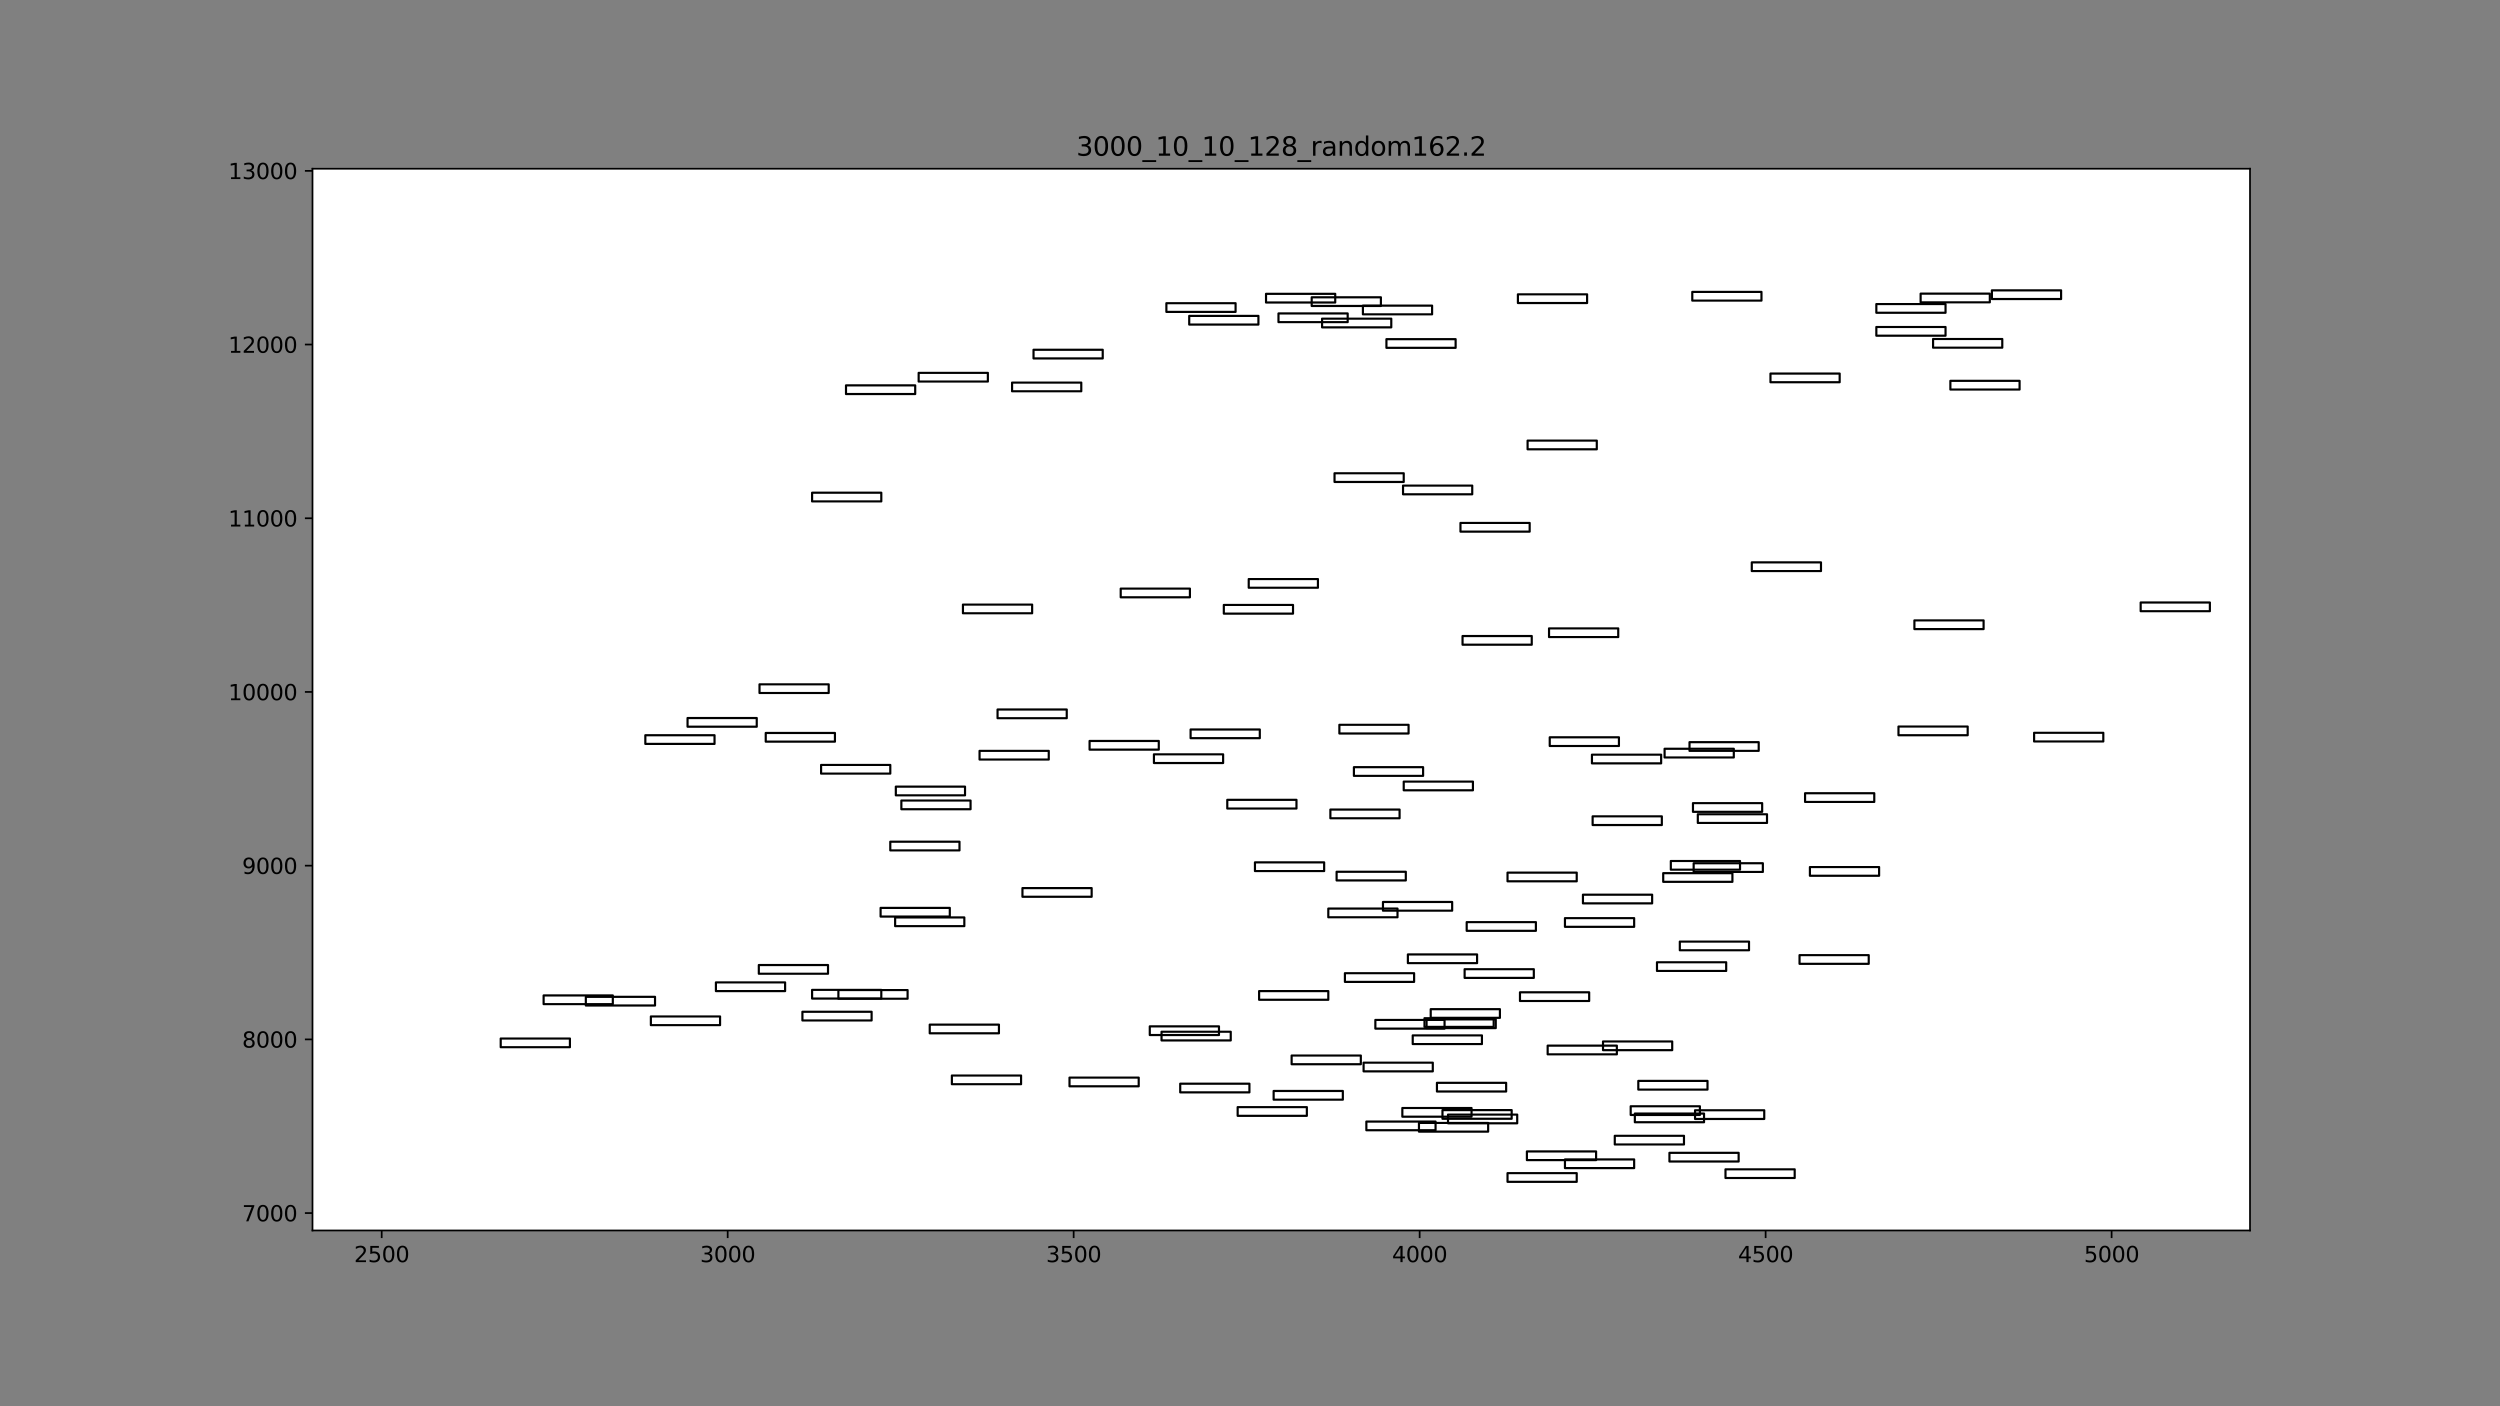 <?xml version="1.0" encoding="utf-8" standalone="no"?>
<!DOCTYPE svg PUBLIC "-//W3C//DTD SVG 1.1//EN"
  "http://www.w3.org/Graphics/SVG/1.1/DTD/svg11.dtd">
<svg xmlns:xlink="http://www.w3.org/1999/xlink" width="1152pt" height="648pt" viewBox="0 0 1152 648" xmlns="http://www.w3.org/2000/svg" version="1.1">
 <rect x="0" y="0" width="1152" height="648" fill="#808080" stroke="none"/>
 <defs>
  <style type="text/css">*{stroke-linejoin: round; stroke-linecap: butt}</style>
 </defs>
 <g id="figure_1">
  <g id="patch_1">
   <path d="M 0 648 
L 1152 648 
L 1152 0 
L 0 0 
L 0 648 
z
" style="fill: none"/>
  </g>
  <g id="axes_1"/>
  <g id="axes_2">
   <g id="patch_2">
    <path d="M 144 567 
L 1036.8 567 
L 1036.8 77.76 
L 144 77.76 
z
" style="fill: #ffffff"/>
   </g>
   <g id="patch_3">
    <path d="M 657.36 473.747 
L 689.246 473.747 
L 689.246 469.744 
L 657.36 469.744 
L 657.36 473.747 
z
" clip-path="url(#p9fcf11f4d4)" style="fill: none; stroke: #000000; stroke-linejoin: miter"/>
   </g>
   <g id="patch_4">
    <path d="M 714.117 343.752 
L 746.002 343.752 
L 746.002 339.75 
L 714.117 339.75 
L 714.117 343.752 
z
" clip-path="url(#p9fcf11f4d4)" style="fill: none; stroke: #000000; stroke-linejoin: miter"/>
   </g>
   <g id="patch_5">
    <path d="M 864.617 154.684 
L 896.503 154.684 
L 896.503 150.682 
L 864.617 150.682 
L 864.617 154.684 
z
" clip-path="url(#p9fcf11f4d4)" style="fill: none; stroke: #000000; stroke-linejoin: miter"/>
   </g>
   <g id="patch_6">
    <path d="M 694.666 544.587 
L 726.552 544.587 
L 726.552 540.585 
L 694.666 540.585 
L 694.666 544.587 
z
" clip-path="url(#p9fcf11f4d4)" style="fill: none; stroke: #000000; stroke-linejoin: miter"/>
   </g>
   <g id="patch_7">
    <path d="M 769.917 400.745 
L 801.802 400.745 
L 801.802 396.743 
L 769.917 396.743 
L 769.917 400.745 
z
" clip-path="url(#p9fcf11f4d4)" style="fill: none; stroke: #000000; stroke-linejoin: miter"/>
   </g>
   <g id="patch_8">
    <path d="M 529.817 476.948 
L 561.703 476.948 
L 561.703 472.946 
L 529.817 472.946 
L 529.817 476.948 
z
" clip-path="url(#p9fcf11f4d4)" style="fill: none; stroke: #000000; stroke-linejoin: miter"/>
   </g>
   <g id="patch_9">
    <path d="M 937.317 341.671 
L 969.202 341.671 
L 969.202 337.669 
L 937.317 337.669 
L 937.317 341.671 
z
" clip-path="url(#p9fcf11f4d4)" style="fill: none; stroke: #000000; stroke-linejoin: miter"/>
   </g>
   <g id="patch_10">
    <path d="M 628.344 493.678 
L 660.23 493.678 
L 660.23 489.676 
L 628.344 489.676 
L 628.344 493.678 
z
" clip-path="url(#p9fcf11f4d4)" style="fill: none; stroke: #000000; stroke-linejoin: miter"/>
   </g>
   <g id="patch_11">
    <path d="M 438.624 499.601 
L 470.51 499.601 
L 470.51 495.599 
L 438.624 495.599 
L 438.624 499.601 
z
" clip-path="url(#p9fcf11f4d4)" style="fill: none; stroke: #000000; stroke-linejoin: miter"/>
   </g>
   <g id="patch_12">
    <path d="M 646.2 514.57 
L 678.086 514.57 
L 678.086 510.568 
L 646.2 510.568 
L 646.2 514.57 
z
" clip-path="url(#p9fcf11f4d4)" style="fill: none; stroke: #000000; stroke-linejoin: miter"/>
   </g>
   <g id="patch_13">
    <path d="M 882.154 289.881 
L 914.04 289.881 
L 914.04 285.879 
L 882.154 285.879 
L 882.154 289.881 
z
" clip-path="url(#p9fcf11f4d4)" style="fill: none; stroke: #000000; stroke-linejoin: miter"/>
   </g>
   <g id="patch_14">
    <path d="M 662.143 502.963 
L 694.029 502.963 
L 694.029 498.961 
L 662.143 498.961 
L 662.143 502.963 
z
" clip-path="url(#p9fcf11f4d4)" style="fill: none; stroke: #000000; stroke-linejoin: miter"/>
   </g>
   <g id="patch_15">
    <path d="M 580.197 460.699 
L 612.082 460.699 
L 612.082 456.697 
L 580.197 456.697 
L 580.197 460.699 
z
" clip-path="url(#p9fcf11f4d4)" style="fill: none; stroke: #000000; stroke-linejoin: miter"/>
   </g>
   <g id="patch_16">
    <path d="M 459.669 330.945 
L 491.554 330.945 
L 491.554 326.943 
L 459.669 326.943 
L 459.669 330.945 
z
" clip-path="url(#p9fcf11f4d4)" style="fill: none; stroke: #000000; stroke-linejoin: miter"/>
   </g>
   <g id="patch_17">
    <path d="M 548.63 340.15 
L 580.515 340.15 
L 580.515 336.148 
L 548.63 336.148 
L 548.63 340.15 
z
" clip-path="url(#p9fcf11f4d4)" style="fill: none; stroke: #000000; stroke-linejoin: miter"/>
   </g>
   <g id="patch_18">
    <path d="M 656.403 473.186 
L 688.289 473.186 
L 688.289 469.184 
L 656.403 469.184 
L 656.403 473.186 
z
" clip-path="url(#p9fcf11f4d4)" style="fill: none; stroke: #000000; stroke-linejoin: miter"/>
   </g>
   <g id="patch_19">
    <path d="M 230.729 482.552 
L 262.615 482.552 
L 262.615 478.549 
L 230.729 478.549 
L 230.729 482.552 
z
" clip-path="url(#p9fcf11f4d4)" style="fill: none; stroke: #000000; stroke-linejoin: miter"/>
   </g>
   <g id="patch_20">
    <path d="M 890.763 160.207 
L 922.649 160.207 
L 922.649 156.205 
L 890.763 156.205 
L 890.763 160.207 
z
" clip-path="url(#p9fcf11f4d4)" style="fill: none; stroke: #000000; stroke-linejoin: miter"/>
   </g>
   <g id="patch_21">
    <path d="M 699.449 139.635 
L 731.335 139.635 
L 731.335 135.633 
L 699.449 135.633 
L 699.449 139.635 
z
" clip-path="url(#p9fcf11f4d4)" style="fill: none; stroke: #000000; stroke-linejoin: miter"/>
   </g>
   <g id="patch_22">
    <path d="M 374.215 460.139 
L 406.101 460.139 
L 406.101 456.137 
L 374.215 456.137 
L 374.215 460.139 
z
" clip-path="url(#p9fcf11f4d4)" style="fill: none; stroke: #000000; stroke-linejoin: miter"/>
   </g>
   <g id="patch_23">
    <path d="M 780.439 401.785 
L 812.325 401.785 
L 812.325 397.783 
L 780.439 397.783 
L 780.439 401.785 
z
" clip-path="url(#p9fcf11f4d4)" style="fill: none; stroke: #000000; stroke-linejoin: miter"/>
   </g>
   <g id="patch_24">
    <path d="M 729.422 416.274 
L 761.307 416.274 
L 761.307 412.271 
L 729.422 412.271 
L 729.422 416.274 
z
" clip-path="url(#p9fcf11f4d4)" style="fill: none; stroke: #000000; stroke-linejoin: miter"/>
   </g>
   <g id="patch_25">
    <path d="M 778.526 345.994 
L 810.411 345.994 
L 810.411 341.991 
L 778.526 341.991 
L 778.526 345.994 
z
" clip-path="url(#p9fcf11f4d4)" style="fill: none; stroke: #000000; stroke-linejoin: miter"/>
   </g>
   <g id="patch_26">
    <path d="M 781.077 515.611 
L 812.962 515.611 
L 812.962 511.608 
L 781.077 511.608 
L 781.077 515.611 
z
" clip-path="url(#p9fcf11f4d4)" style="fill: none; stroke: #000000; stroke-linejoin: miter"/>
   </g>
   <g id="patch_27">
    <path d="M 733.886 380.173 
L 765.771 380.173 
L 765.771 376.171 
L 733.886 376.171 
L 733.886 380.173 
z
" clip-path="url(#p9fcf11f4d4)" style="fill: none; stroke: #000000; stroke-linejoin: miter"/>
   </g>
   <g id="patch_28">
    <path d="M 703.594 534.581 
L 735.48 534.581 
L 735.48 530.579 
L 703.594 530.579 
L 703.594 534.581 
z
" clip-path="url(#p9fcf11f4d4)" style="fill: none; stroke: #000000; stroke-linejoin: miter"/>
   </g>
   <g id="patch_29">
    <path d="M 586.893 506.726 
L 618.778 506.726 
L 618.778 502.723 
L 586.893 502.723 
L 586.893 506.726 
z
" clip-path="url(#p9fcf11f4d4)" style="fill: none; stroke: #000000; stroke-linejoin: miter"/>
   </g>
   <g id="patch_30">
    <path d="M 713.16 485.834 
L 745.046 485.834 
L 745.046 481.831 
L 713.16 481.831 
L 713.16 485.834 
z
" clip-path="url(#p9fcf11f4d4)" style="fill: none; stroke: #000000; stroke-linejoin: miter"/>
   </g>
   <g id="patch_31">
    <path d="M 815.832 176.136 
L 847.718 176.136 
L 847.718 172.134 
L 815.832 172.134 
L 815.832 176.136 
z
" clip-path="url(#p9fcf11f4d4)" style="fill: none; stroke: #000000; stroke-linejoin: miter"/>
   </g>
   <g id="patch_32">
    <path d="M 352.851 341.751 
L 384.737 341.751 
L 384.737 337.749 
L 352.851 337.749 
L 352.851 341.751 
z
" clip-path="url(#p9fcf11f4d4)" style="fill: none; stroke: #000000; stroke-linejoin: miter"/>
   </g>
   <g id="patch_33">
    <path d="M 612.082 422.677 
L 643.968 422.677 
L 643.968 418.675 
L 612.082 418.675 
L 612.082 422.677 
z
" clip-path="url(#p9fcf11f4d4)" style="fill: none; stroke: #000000; stroke-linejoin: miter"/>
   </g>
   <g id="patch_34">
    <path d="M 297.37 342.792 
L 329.256 342.792 
L 329.256 338.789 
L 297.37 338.789 
L 297.37 342.792 
z
" clip-path="url(#p9fcf11f4d4)" style="fill: none; stroke: #000000; stroke-linejoin: miter"/>
   </g>
   <g id="patch_35">
    <path d="M 410.246 391.86 
L 442.131 391.86 
L 442.131 387.857 
L 410.246 387.857 
L 410.246 391.86 
z
" clip-path="url(#p9fcf11f4d4)" style="fill: none; stroke: #000000; stroke-linejoin: miter"/>
   </g>
   <g id="patch_36">
    <path d="M 917.866 137.794 
L 949.752 137.794 
L 949.752 133.792 
L 917.866 133.792 
L 917.866 137.794 
z
" clip-path="url(#p9fcf11f4d4)" style="fill: none; stroke: #000000; stroke-linejoin: miter"/>
   </g>
   <g id="patch_37">
    <path d="M 874.821 338.789 
L 906.706 338.789 
L 906.706 334.787 
L 874.821 334.787 
L 874.821 338.789 
z
" clip-path="url(#p9fcf11f4d4)" style="fill: none; stroke: #000000; stroke-linejoin: miter"/>
   </g>
   <g id="patch_38">
    <path d="M 329.894 456.697 
L 361.779 456.697 
L 361.779 452.695 
L 329.894 452.695 
L 329.894 456.697 
z
" clip-path="url(#p9fcf11f4d4)" style="fill: none; stroke: #000000; stroke-linejoin: miter"/>
   </g>
   <g id="patch_39">
    <path d="M 753.336 517.131 
L 785.222 517.131 
L 785.222 513.129 
L 753.336 513.129 
L 753.336 517.131 
z
" clip-path="url(#p9fcf11f4d4)" style="fill: none; stroke: #000000; stroke-linejoin: miter"/>
   </g>
   <g id="patch_40">
    <path d="M 650.983 481.111 
L 682.869 481.111 
L 682.869 477.109 
L 650.983 477.109 
L 650.983 481.111 
z
" clip-path="url(#p9fcf11f4d4)" style="fill: none; stroke: #000000; stroke-linejoin: miter"/>
   </g>
   <g id="patch_41">
    <path d="M 378.36 356.48 
L 410.246 356.48 
L 410.246 352.477 
L 378.36 352.477 
L 378.36 356.48 
z
" clip-path="url(#p9fcf11f4d4)" style="fill: none; stroke: #000000; stroke-linejoin: miter"/>
   </g>
   <g id="patch_42">
    <path d="M 703.913 207.034 
L 735.799 207.034 
L 735.799 203.032 
L 703.913 203.032 
L 703.913 207.034 
z
" clip-path="url(#p9fcf11f4d4)" style="fill: none; stroke: #000000; stroke-linejoin: miter"/>
   </g>
   <g id="patch_43">
    <path d="M 405.782 422.357 
L 437.667 422.357 
L 437.667 418.355 
L 405.782 418.355 
L 405.782 422.357 
z
" clip-path="url(#p9fcf11f4d4)" style="fill: none; stroke: #000000; stroke-linejoin: miter"/>
   </g>
   <g id="patch_44">
    <path d="M 471.147 413.232 
L 503.033 413.232 
L 503.033 409.23 
L 471.147 409.23 
L 471.147 413.232 
z
" clip-path="url(#p9fcf11f4d4)" style="fill: none; stroke: #000000; stroke-linejoin: miter"/>
   </g>
   <g id="patch_45">
    <path d="M 531.73 351.597 
L 563.616 351.597 
L 563.616 347.594 
L 531.73 347.594 
L 531.73 351.597 
z
" clip-path="url(#p9fcf11f4d4)" style="fill: none; stroke: #000000; stroke-linejoin: miter"/>
   </g>
   <g id="patch_46">
    <path d="M 374.215 231.048 
L 406.101 231.048 
L 406.101 227.045 
L 374.215 227.045 
L 374.215 231.048 
z
" clip-path="url(#p9fcf11f4d4)" style="fill: none; stroke: #000000; stroke-linejoin: miter"/>
   </g>
   <g id="patch_47">
    <path d="M 563.935 282.757 
L 595.821 282.757 
L 595.821 278.755 
L 563.935 278.755 
L 563.935 282.757 
z
" clip-path="url(#p9fcf11f4d4)" style="fill: none; stroke: #000000; stroke-linejoin: miter"/>
   </g>
   <g id="patch_48">
    <path d="M 629.619 520.814 
L 661.505 520.814 
L 661.505 516.811 
L 629.619 516.811 
L 629.619 520.814 
z
" clip-path="url(#p9fcf11f4d4)" style="fill: none; stroke: #000000; stroke-linejoin: miter"/>
   </g>
   <g id="patch_49">
    <path d="M 774.062 437.886 
L 805.947 437.886 
L 805.947 433.884 
L 774.062 433.884 
L 774.062 437.886 
z
" clip-path="url(#p9fcf11f4d4)" style="fill: none; stroke: #000000; stroke-linejoin: miter"/>
   </g>
   <g id="patch_50">
    <path d="M 738.669 483.912 
L 770.554 483.912 
L 770.554 479.91 
L 738.669 479.91 
L 738.669 483.912 
z
" clip-path="url(#p9fcf11f4d4)" style="fill: none; stroke: #000000; stroke-linejoin: miter"/>
   </g>
   <g id="patch_51">
    <path d="M 623.88 357.52 
L 655.766 357.52 
L 655.766 353.518 
L 623.88 353.518 
L 623.88 357.52 
z
" clip-path="url(#p9fcf11f4d4)" style="fill: none; stroke: #000000; stroke-linejoin: miter"/>
   </g>
   <g id="patch_52">
    <path d="M 674.897 450.613 
L 706.783 450.613 
L 706.783 446.611 
L 674.897 446.611 
L 674.897 450.613 
z
" clip-path="url(#p9fcf11f4d4)" style="fill: none; stroke: #000000; stroke-linejoin: miter"/>
   </g>
   <g id="patch_53">
    <path d="M 412.797 366.485 
L 444.682 366.485 
L 444.682 362.483 
L 412.797 362.483 
L 412.797 366.485 
z
" clip-path="url(#p9fcf11f4d4)" style="fill: none; stroke: #000000; stroke-linejoin: miter"/>
   </g>
   <g id="patch_54">
    <path d="M 637.272 419.636 
L 669.158 419.636 
L 669.158 415.633 
L 637.272 415.633 
L 637.272 419.636 
z
" clip-path="url(#p9fcf11f4d4)" style="fill: none; stroke: #000000; stroke-linejoin: miter"/>
   </g>
   <g id="patch_55">
    <path d="M 269.949 463.341 
L 301.834 463.341 
L 301.834 459.338 
L 269.949 459.338 
L 269.949 463.341 
z
" clip-path="url(#p9fcf11f4d4)" style="fill: none; stroke: #000000; stroke-linejoin: miter"/>
   </g>
   <g id="patch_56">
    <path d="M 349.663 448.692 
L 381.549 448.692 
L 381.549 444.69 
L 349.663 444.69 
L 349.663 448.692 
z
" clip-path="url(#p9fcf11f4d4)" style="fill: none; stroke: #000000; stroke-linejoin: miter"/>
   </g>
   <g id="patch_57">
    <path d="M 885.024 139.315 
L 916.91 139.315 
L 916.91 135.313 
L 885.024 135.313 
L 885.024 139.315 
z
" clip-path="url(#p9fcf11f4d4)" style="fill: none; stroke: #000000; stroke-linejoin: miter"/>
   </g>
   <g id="patch_58">
    <path d="M 751.423 513.77 
L 783.309 513.77 
L 783.309 509.767 
L 751.423 509.767 
L 751.423 513.77 
z
" clip-path="url(#p9fcf11f4d4)" style="fill: none; stroke: #000000; stroke-linejoin: miter"/>
   </g>
   <g id="patch_59">
    <path d="M 386.331 460.219 
L 418.217 460.219 
L 418.217 456.217 
L 386.331 456.217 
L 386.331 460.219 
z
" clip-path="url(#p9fcf11f4d4)" style="fill: none; stroke: #000000; stroke-linejoin: miter"/>
   </g>
   <g id="patch_60">
    <path d="M 428.421 476.148 
L 460.306 476.148 
L 460.306 472.146 
L 428.421 472.146 
L 428.421 476.148 
z
" clip-path="url(#p9fcf11f4d4)" style="fill: none; stroke: #000000; stroke-linejoin: miter"/>
   </g>
   <g id="patch_61">
    <path d="M 653.853 521.454 
L 685.738 521.454 
L 685.738 517.452 
L 653.853 517.452 
L 653.853 521.454 
z
" clip-path="url(#p9fcf11f4d4)" style="fill: none; stroke: #000000; stroke-linejoin: miter"/>
   </g>
   <g id="patch_62">
    <path d="M 589.125 148.44 
L 621.01 148.44 
L 621.01 144.438 
L 589.125 144.438 
L 589.125 148.44 
z
" clip-path="url(#p9fcf11f4d4)" style="fill: none; stroke: #000000; stroke-linejoin: miter"/>
   </g>
   <g id="patch_63">
    <path d="M 766.409 406.348 
L 798.295 406.348 
L 798.295 402.346 
L 766.409 402.346 
L 766.409 406.348 
z
" clip-path="url(#p9fcf11f4d4)" style="fill: none; stroke: #000000; stroke-linejoin: miter"/>
   </g>
   <g id="patch_64">
    <path d="M 633.765 473.987 
L 665.65 473.987 
L 665.65 469.984 
L 633.765 469.984 
L 633.765 473.987 
z
" clip-path="url(#p9fcf11f4d4)" style="fill: none; stroke: #000000; stroke-linejoin: miter"/>
   </g>
   <g id="patch_65">
    <path d="M 673.941 297.086 
L 705.826 297.086 
L 705.826 293.083 
L 673.941 293.083 
L 673.941 297.086 
z
" clip-path="url(#p9fcf11f4d4)" style="fill: none; stroke: #000000; stroke-linejoin: miter"/>
   </g>
   <g id="patch_66">
    <path d="M 595.183 490.396 
L 627.069 490.396 
L 627.069 486.394 
L 595.183 486.394 
L 595.183 490.396 
z
" clip-path="url(#p9fcf11f4d4)" style="fill: none; stroke: #000000; stroke-linejoin: miter"/>
   </g>
   <g id="patch_67">
    <path d="M 619.735 452.454 
L 651.621 452.454 
L 651.621 448.452 
L 619.735 448.452 
L 619.735 452.454 
z
" clip-path="url(#p9fcf11f4d4)" style="fill: none; stroke: #000000; stroke-linejoin: miter"/>
   </g>
   <g id="patch_68">
    <path d="M 565.529 372.569 
L 597.415 372.569 
L 597.415 368.566 
L 565.529 368.566 
L 565.529 372.569 
z
" clip-path="url(#p9fcf11f4d4)" style="fill: none; stroke: #000000; stroke-linejoin: miter"/>
   </g>
   <g id="patch_69">
    <path d="M 721.131 538.264 
L 753.017 538.264 
L 753.017 534.261 
L 721.131 534.261 
L 721.131 538.264 
z
" clip-path="url(#p9fcf11f4d4)" style="fill: none; stroke: #000000; stroke-linejoin: miter"/>
   </g>
   <g id="patch_70">
    <path d="M 615.909 405.708 
L 647.794 405.708 
L 647.794 401.705 
L 615.909 401.705 
L 615.909 405.708 
z
" clip-path="url(#p9fcf11f4d4)" style="fill: none; stroke: #000000; stroke-linejoin: miter"/>
   </g>
   <g id="patch_71">
    <path d="M 898.735 179.498 
L 930.621 179.498 
L 930.621 175.496 
L 898.735 175.496 
L 898.735 179.498 
z
" clip-path="url(#p9fcf11f4d4)" style="fill: none; stroke: #000000; stroke-linejoin: miter"/>
   </g>
   <g id="patch_72">
    <path d="M 675.854 428.921 
L 707.739 428.921 
L 707.739 424.919 
L 675.854 424.919 
L 675.854 428.921 
z
" clip-path="url(#p9fcf11f4d4)" style="fill: none; stroke: #000000; stroke-linejoin: miter"/>
   </g>
   <g id="patch_73">
    <path d="M 767.047 349.035 
L 798.933 349.035 
L 798.933 345.033 
L 767.047 345.033 
L 767.047 349.035 
z
" clip-path="url(#p9fcf11f4d4)" style="fill: none; stroke: #000000; stroke-linejoin: miter"/>
   </g>
   <g id="patch_74">
    <path d="M 733.567 351.757 
L 765.453 351.757 
L 765.453 347.755 
L 733.567 347.755 
L 733.567 351.757 
z
" clip-path="url(#p9fcf11f4d4)" style="fill: none; stroke: #000000; stroke-linejoin: miter"/>
   </g>
   <g id="patch_75">
    <path d="M 415.347 372.889 
L 447.233 372.889 
L 447.233 368.887 
L 415.347 368.887 
L 415.347 372.889 
z
" clip-path="url(#p9fcf11f4d4)" style="fill: none; stroke: #000000; stroke-linejoin: miter"/>
   </g>
   <g id="patch_76">
    <path d="M 451.378 349.996 
L 483.264 349.996 
L 483.264 345.994 
L 451.378 345.994 
L 451.378 349.996 
z
" clip-path="url(#p9fcf11f4d4)" style="fill: none; stroke: #000000; stroke-linejoin: miter"/>
   </g>
   <g id="patch_77">
    <path d="M 807.223 263.146 
L 839.109 263.146 
L 839.109 259.144 
L 807.223 259.144 
L 807.223 263.146 
z
" clip-path="url(#p9fcf11f4d4)" style="fill: none; stroke: #000000; stroke-linejoin: miter"/>
   </g>
   <g id="patch_78">
    <path d="M 502.077 345.433 
L 533.962 345.433 
L 533.962 341.431 
L 502.077 341.431 
L 502.077 345.433 
z
" clip-path="url(#p9fcf11f4d4)" style="fill: none; stroke: #000000; stroke-linejoin: miter"/>
   </g>
   <g id="patch_79">
    <path d="M 412.478 426.76 
L 444.363 426.76 
L 444.363 422.757 
L 412.478 422.757 
L 412.478 426.76 
z
" clip-path="url(#p9fcf11f4d4)" style="fill: none; stroke: #000000; stroke-linejoin: miter"/>
   </g>
   <g id="patch_80">
    <path d="M 613.039 377.051 
L 644.925 377.051 
L 644.925 373.049 
L 613.039 373.049 
L 613.039 377.051 
z
" clip-path="url(#p9fcf11f4d4)" style="fill: none; stroke: #000000; stroke-linejoin: miter"/>
   </g>
   <g id="patch_81">
    <path d="M 864.617 144.118 
L 896.503 144.118 
L 896.503 140.116 
L 864.617 140.116 
L 864.617 144.118 
z
" clip-path="url(#p9fcf11f4d4)" style="fill: none; stroke: #000000; stroke-linejoin: miter"/>
   </g>
   <g id="patch_82">
    <path d="M 667.245 517.612 
L 699.13 517.612 
L 699.13 513.609 
L 667.245 513.609 
L 667.245 517.612 
z
" clip-path="url(#p9fcf11f4d4)" style="fill: none; stroke: #000000; stroke-linejoin: miter"/>
   </g>
   <g id="patch_83">
    <path d="M 713.798 293.564 
L 745.683 293.564 
L 745.683 289.561 
L 713.798 289.561 
L 713.798 293.564 
z
" clip-path="url(#p9fcf11f4d4)" style="fill: none; stroke: #000000; stroke-linejoin: miter"/>
   </g>
   <g id="patch_84">
    <path d="M 744.089 527.377 
L 775.975 527.377 
L 775.975 523.375 
L 744.089 523.375 
L 744.089 527.377 
z
" clip-path="url(#p9fcf11f4d4)" style="fill: none; stroke: #000000; stroke-linejoin: miter"/>
   </g>
   <g id="patch_85">
    <path d="M 369.751 470.225 
L 401.637 470.225 
L 401.637 466.222 
L 369.751 466.222 
L 369.751 470.225 
z
" clip-path="url(#p9fcf11f4d4)" style="fill: none; stroke: #000000; stroke-linejoin: miter"/>
   </g>
   <g id="patch_86">
    <path d="M 829.224 444.13 
L 861.11 444.13 
L 861.11 440.127 
L 829.224 440.127 
L 829.224 444.13 
z
" clip-path="url(#p9fcf11f4d4)" style="fill: none; stroke: #000000; stroke-linejoin: miter"/>
   </g>
   <g id="patch_87">
    <path d="M 250.498 462.7 
L 282.384 462.7 
L 282.384 458.698 
L 250.498 458.698 
L 250.498 462.7 
z
" clip-path="url(#p9fcf11f4d4)" style="fill: none; stroke: #000000; stroke-linejoin: miter"/>
   </g>
   <g id="patch_88">
    <path d="M 604.43 140.996 
L 636.315 140.996 
L 636.315 136.994 
L 604.43 136.994 
L 604.43 140.996 
z
" clip-path="url(#p9fcf11f4d4)" style="fill: none; stroke: #000000; stroke-linejoin: miter"/>
   </g>
   <g id="patch_89">
    <path d="M 516.425 275.233 
L 548.311 275.233 
L 548.311 271.231 
L 516.425 271.231 
L 516.425 275.233 
z
" clip-path="url(#p9fcf11f4d4)" style="fill: none; stroke: #000000; stroke-linejoin: miter"/>
   </g>
   <g id="patch_90">
    <path d="M 476.249 165.17 
L 508.135 165.17 
L 508.135 161.168 
L 476.249 161.168 
L 476.249 165.17 
z
" clip-path="url(#p9fcf11f4d4)" style="fill: none; stroke: #000000; stroke-linejoin: miter"/>
   </g>
   <g id="patch_91">
    <path d="M 423.319 175.816 
L 455.205 175.816 
L 455.205 171.814 
L 423.319 171.814 
L 423.319 175.816 
z
" clip-path="url(#p9fcf11f4d4)" style="fill: none; stroke: #000000; stroke-linejoin: miter"/>
   </g>
   <g id="patch_92">
    <path d="M 537.47 143.718 
L 569.355 143.718 
L 569.355 139.715 
L 537.47 139.715 
L 537.47 143.718 
z
" clip-path="url(#p9fcf11f4d4)" style="fill: none; stroke: #000000; stroke-linejoin: miter"/>
   </g>
   <g id="patch_93">
    <path d="M 583.385 139.395 
L 615.271 139.395 
L 615.271 135.393 
L 583.385 135.393 
L 583.385 139.395 
z
" clip-path="url(#p9fcf11f4d4)" style="fill: none; stroke: #000000; stroke-linejoin: miter"/>
   </g>
   <g id="patch_94">
    <path d="M 700.406 461.259 
L 732.291 461.259 
L 732.291 457.257 
L 700.406 457.257 
L 700.406 461.259 
z
" clip-path="url(#p9fcf11f4d4)" style="fill: none; stroke: #000000; stroke-linejoin: miter"/>
   </g>
   <g id="patch_95">
    <path d="M 389.839 181.579 
L 421.725 181.579 
L 421.725 177.577 
L 389.839 177.577 
L 389.839 181.579 
z
" clip-path="url(#p9fcf11f4d4)" style="fill: none; stroke: #000000; stroke-linejoin: miter"/>
   </g>
   <g id="patch_96">
    <path d="M 466.365 180.299 
L 498.25 180.299 
L 498.25 176.296 
L 466.365 176.296 
L 466.365 180.299 
z
" clip-path="url(#p9fcf11f4d4)" style="fill: none; stroke: #000000; stroke-linejoin: miter"/>
   </g>
   <g id="patch_97">
    <path d="M 316.821 334.867 
L 348.706 334.867 
L 348.706 330.865 
L 316.821 330.865 
L 316.821 334.867 
z
" clip-path="url(#p9fcf11f4d4)" style="fill: none; stroke: #000000; stroke-linejoin: miter"/>
   </g>
   <g id="patch_98">
    <path d="M 349.982 319.338 
L 381.867 319.338 
L 381.867 315.336 
L 349.982 315.336 
L 349.982 319.338 
z
" clip-path="url(#p9fcf11f4d4)" style="fill: none; stroke: #000000; stroke-linejoin: miter"/>
   </g>
   <g id="patch_99">
    <path d="M 646.519 227.766 
L 678.405 227.766 
L 678.405 223.764 
L 646.519 223.764 
L 646.519 227.766 
z
" clip-path="url(#p9fcf11f4d4)" style="fill: none; stroke: #000000; stroke-linejoin: miter"/>
   </g>
   <g id="patch_100">
    <path d="M 570.312 514.17 
L 602.198 514.17 
L 602.198 510.167 
L 570.312 510.167 
L 570.312 514.17 
z
" clip-path="url(#p9fcf11f4d4)" style="fill: none; stroke: #000000; stroke-linejoin: miter"/>
   </g>
   <g id="patch_101">
    <path d="M 547.992 149.561 
L 579.878 149.561 
L 579.878 145.559 
L 547.992 145.559 
L 547.992 149.561 
z
" clip-path="url(#p9fcf11f4d4)" style="fill: none; stroke: #000000; stroke-linejoin: miter"/>
   </g>
   <g id="patch_102">
    <path d="M 617.184 337.989 
L 649.07 337.989 
L 649.07 333.987 
L 617.184 333.987 
L 617.184 337.989 
z
" clip-path="url(#p9fcf11f4d4)" style="fill: none; stroke: #000000; stroke-linejoin: miter"/>
   </g>
   <g id="patch_103">
    <path d="M 575.414 270.83 
L 607.299 270.83 
L 607.299 266.828 
L 575.414 266.828 
L 575.414 270.83 
z
" clip-path="url(#p9fcf11f4d4)" style="fill: none; stroke: #000000; stroke-linejoin: miter"/>
   </g>
   <g id="patch_104">
    <path d="M 779.801 138.515 
L 811.687 138.515 
L 811.687 134.512 
L 779.801 134.512 
L 779.801 138.515 
z
" clip-path="url(#p9fcf11f4d4)" style="fill: none; stroke: #000000; stroke-linejoin: miter"/>
   </g>
   <g id="patch_105">
    <path d="M 780.12 374.09 
L 812.006 374.09 
L 812.006 370.087 
L 780.12 370.087 
L 780.12 374.09 
z
" clip-path="url(#p9fcf11f4d4)" style="fill: none; stroke: #000000; stroke-linejoin: miter"/>
   </g>
   <g id="patch_106">
    <path d="M 578.283 401.385 
L 610.169 401.385 
L 610.169 397.383 
L 578.283 397.383 
L 578.283 401.385 
z
" clip-path="url(#p9fcf11f4d4)" style="fill: none; stroke: #000000; stroke-linejoin: miter"/>
   </g>
   <g id="patch_107">
    <path d="M 646.838 364.164 
L 678.723 364.164 
L 678.723 360.162 
L 646.838 360.162 
L 646.838 364.164 
z
" clip-path="url(#p9fcf11f4d4)" style="fill: none; stroke: #000000; stroke-linejoin: miter"/>
   </g>
   <g id="patch_108">
    <path d="M 721.131 427.08 
L 753.017 427.08 
L 753.017 423.078 
L 721.131 423.078 
L 721.131 427.08 
z
" clip-path="url(#p9fcf11f4d4)" style="fill: none; stroke: #000000; stroke-linejoin: miter"/>
   </g>
   <g id="patch_109">
    <path d="M 795.106 542.826 
L 826.992 542.826 
L 826.992 538.824 
L 795.106 538.824 
L 795.106 542.826 
z
" clip-path="url(#p9fcf11f4d4)" style="fill: none; stroke: #000000; stroke-linejoin: miter"/>
   </g>
   <g id="patch_110">
    <path d="M 831.775 369.527 
L 863.661 369.527 
L 863.661 365.525 
L 831.775 365.525 
L 831.775 369.527 
z
" clip-path="url(#p9fcf11f4d4)" style="fill: none; stroke: #000000; stroke-linejoin: miter"/>
   </g>
   <g id="patch_111">
    <path d="M 299.921 472.386 
L 331.807 472.386 
L 331.807 468.384 
L 299.921 468.384 
L 299.921 472.386 
z
" clip-path="url(#p9fcf11f4d4)" style="fill: none; stroke: #000000; stroke-linejoin: miter"/>
   </g>
   <g id="patch_112">
    <path d="M 763.539 447.412 
L 795.425 447.412 
L 795.425 443.409 
L 763.539 443.409 
L 763.539 447.412 
z
" clip-path="url(#p9fcf11f4d4)" style="fill: none; stroke: #000000; stroke-linejoin: miter"/>
   </g>
   <g id="patch_113">
    <path d="M 609.213 150.842 
L 641.098 150.842 
L 641.098 146.84 
L 609.213 146.84 
L 609.213 150.842 
z
" clip-path="url(#p9fcf11f4d4)" style="fill: none; stroke: #000000; stroke-linejoin: miter"/>
   </g>
   <g id="patch_114">
    <path d="M 769.279 535.222 
L 801.165 535.222 
L 801.165 531.22 
L 769.279 531.22 
L 769.279 535.222 
z
" clip-path="url(#p9fcf11f4d4)" style="fill: none; stroke: #000000; stroke-linejoin: miter"/>
   </g>
   <g id="patch_115">
    <path d="M 443.726 282.597 
L 475.611 282.597 
L 475.611 278.595 
L 443.726 278.595 
L 443.726 282.597 
z
" clip-path="url(#p9fcf11f4d4)" style="fill: none; stroke: #000000; stroke-linejoin: miter"/>
   </g>
   <g id="patch_116">
    <path d="M 492.83 500.562 
L 524.715 500.562 
L 524.715 496.56 
L 492.83 496.56 
L 492.83 500.562 
z
" clip-path="url(#p9fcf11f4d4)" style="fill: none; stroke: #000000; stroke-linejoin: miter"/>
   </g>
   <g id="patch_117">
    <path d="M 672.984 244.976 
L 704.87 244.976 
L 704.87 240.973 
L 672.984 240.973 
L 672.984 244.976 
z
" clip-path="url(#p9fcf11f4d4)" style="fill: none; stroke: #000000; stroke-linejoin: miter"/>
   </g>
   <g id="patch_118">
    <path d="M 694.666 406.108 
L 726.552 406.108 
L 726.552 402.106 
L 694.666 402.106 
L 694.666 406.108 
z
" clip-path="url(#p9fcf11f4d4)" style="fill: none; stroke: #000000; stroke-linejoin: miter"/>
   </g>
   <g id="patch_119">
    <path d="M 754.93 502.083 
L 786.816 502.083 
L 786.816 498.081 
L 754.93 498.081 
L 754.93 502.083 
z
" clip-path="url(#p9fcf11f4d4)" style="fill: none; stroke: #000000; stroke-linejoin: miter"/>
   </g>
   <g id="patch_120">
    <path d="M 782.352 379.213 
L 814.238 379.213 
L 814.238 375.21 
L 782.352 375.21 
L 782.352 379.213 
z
" clip-path="url(#p9fcf11f4d4)" style="fill: none; stroke: #000000; stroke-linejoin: miter"/>
   </g>
   <g id="patch_121">
    <path d="M 535.238 479.43 
L 567.123 479.43 
L 567.123 475.428 
L 535.238 475.428 
L 535.238 479.43 
z
" clip-path="url(#p9fcf11f4d4)" style="fill: none; stroke: #000000; stroke-linejoin: miter"/>
   </g>
   <g id="patch_122">
    <path d="M 543.847 503.364 
L 575.733 503.364 
L 575.733 499.361 
L 543.847 499.361 
L 543.847 503.364 
z
" clip-path="url(#p9fcf11f4d4)" style="fill: none; stroke: #000000; stroke-linejoin: miter"/>
   </g>
   <g id="patch_123">
    <path d="M 648.751 443.809 
L 680.637 443.809 
L 680.637 439.807 
L 648.751 439.807 
L 648.751 443.809 
z
" clip-path="url(#p9fcf11f4d4)" style="fill: none; stroke: #000000; stroke-linejoin: miter"/>
   </g>
   <g id="patch_124">
    <path d="M 614.952 222.083 
L 646.838 222.083 
L 646.838 218.08 
L 614.952 218.08 
L 614.952 222.083 
z
" clip-path="url(#p9fcf11f4d4)" style="fill: none; stroke: #000000; stroke-linejoin: miter"/>
   </g>
   <g id="patch_125">
    <path d="M 834.007 403.546 
L 865.893 403.546 
L 865.893 399.544 
L 834.007 399.544 
L 834.007 403.546 
z
" clip-path="url(#p9fcf11f4d4)" style="fill: none; stroke: #000000; stroke-linejoin: miter"/>
   </g>
   <g id="patch_126">
    <path d="M 638.866 160.287 
L 670.752 160.287 
L 670.752 156.285 
L 638.866 156.285 
L 638.866 160.287 
z
" clip-path="url(#p9fcf11f4d4)" style="fill: none; stroke: #000000; stroke-linejoin: miter"/>
   </g>
   <g id="patch_127">
    <path d="M 986.421 281.637 
L 1018.306 281.637 
L 1018.306 277.634 
L 986.421 277.634 
L 986.421 281.637 
z
" clip-path="url(#p9fcf11f4d4)" style="fill: none; stroke: #000000; stroke-linejoin: miter"/>
   </g>
   <g id="patch_128">
    <path d="M 628.025 144.838 
L 659.911 144.838 
L 659.911 140.836 
L 628.025 140.836 
L 628.025 144.838 
z
" clip-path="url(#p9fcf11f4d4)" style="fill: none; stroke: #000000; stroke-linejoin: miter"/>
   </g>
   <g id="patch_129">
    <path d="M 664.694 515.531 
L 696.579 515.531 
L 696.579 511.528 
L 664.694 511.528 
L 664.694 515.531 
z
" clip-path="url(#p9fcf11f4d4)" style="fill: none; stroke: #000000; stroke-linejoin: miter"/>
   </g>
   <g id="patch_130">
    <path d="M 659.273 469.024 
L 691.159 469.024 
L 691.159 465.022 
L 659.273 465.022 
L 659.273 469.024 
z
" clip-path="url(#p9fcf11f4d4)" style="fill: none; stroke: #000000; stroke-linejoin: miter"/>
   </g>
   <g id="matplotlib.axis_1">
    <g id="xtick_1">
     <g id="line2d_1">
      <defs>
       <path id="m2262d026b9" d="M 0 0 
L 0 3.5 
" style="stroke: #000000; stroke-width: 0.8"/>
      </defs>
      <g>
       <use xlink:href="#m2262d026b9" x="175.886" y="567" style="stroke: #000000; stroke-width: 0.8"/>
      </g>
     </g>
     <g id="text_1">
      <!-- 2500 -->
      <g transform="translate(163.161 581.598)scale(0.1 -0.1)">
       <defs>
        <path id="DejaVuSans-32" d="M 1228 531 
L 3431 531 
L 3431 0 
L 469 0 
L 469 531 
Q 828 903 1448 1529 
Q 2069 2156 2228 2338 
Q 2531 2678 2651 2914 
Q 2772 3150 2772 3378 
Q 2772 3750 2511 3984 
Q 2250 4219 1831 4219 
Q 1534 4219 1204 4116 
Q 875 4013 500 3803 
L 500 4441 
Q 881 4594 1212 4672 
Q 1544 4750 1819 4750 
Q 2544 4750 2975 4387 
Q 3406 4025 3406 3419 
Q 3406 3131 3298 2873 
Q 3191 2616 2906 2266 
Q 2828 2175 2409 1742 
Q 1991 1309 1228 531 
z
" transform="scale(0.016)"/>
        <path id="DejaVuSans-35" d="M 691 4666 
L 3169 4666 
L 3169 4134 
L 1269 4134 
L 1269 2991 
Q 1406 3038 1543 3061 
Q 1681 3084 1819 3084 
Q 2600 3084 3056 2656 
Q 3513 2228 3513 1497 
Q 3513 744 3044 326 
Q 2575 -91 1722 -91 
Q 1428 -91 1123 -41 
Q 819 9 494 109 
L 494 744 
Q 775 591 1075 516 
Q 1375 441 1709 441 
Q 2250 441 2565 725 
Q 2881 1009 2881 1497 
Q 2881 1984 2565 2268 
Q 2250 2553 1709 2553 
Q 1456 2553 1204 2497 
Q 953 2441 691 2322 
L 691 4666 
z
" transform="scale(0.016)"/>
        <path id="DejaVuSans-30" d="M 2034 4250 
Q 1547 4250 1301 3770 
Q 1056 3291 1056 2328 
Q 1056 1369 1301 889 
Q 1547 409 2034 409 
Q 2525 409 2770 889 
Q 3016 1369 3016 2328 
Q 3016 3291 2770 3770 
Q 2525 4250 2034 4250 
z
M 2034 4750 
Q 2819 4750 3233 4129 
Q 3647 3509 3647 2328 
Q 3647 1150 3233 529 
Q 2819 -91 2034 -91 
Q 1250 -91 836 529 
Q 422 1150 422 2328 
Q 422 3509 836 4129 
Q 1250 4750 2034 4750 
z
" transform="scale(0.016)"/>
       </defs>
       <use xlink:href="#DejaVuSans-32"/>
       <use xlink:href="#DejaVuSans-35" x="63.623"/>
       <use xlink:href="#DejaVuSans-30" x="127.246"/>
       <use xlink:href="#DejaVuSans-30" x="190.869"/>
      </g>
     </g>
    </g>
    <g id="xtick_2">
     <g id="line2d_2">
      <g>
       <use xlink:href="#m2262d026b9" x="335.314" y="567" style="stroke: #000000; stroke-width: 0.8"/>
      </g>
     </g>
     <g id="text_2">
      <!-- 3000 -->
      <g transform="translate(322.589 581.598)scale(0.1 -0.1)">
       <defs>
        <path id="DejaVuSans-33" d="M 2597 2516 
Q 3050 2419 3304 2112 
Q 3559 1806 3559 1356 
Q 3559 666 3084 287 
Q 2609 -91 1734 -91 
Q 1441 -91 1130 -33 
Q 819 25 488 141 
L 488 750 
Q 750 597 1062 519 
Q 1375 441 1716 441 
Q 2309 441 2620 675 
Q 2931 909 2931 1356 
Q 2931 1769 2642 2001 
Q 2353 2234 1838 2234 
L 1294 2234 
L 1294 2753 
L 1863 2753 
Q 2328 2753 2575 2939 
Q 2822 3125 2822 3475 
Q 2822 3834 2567 4026 
Q 2313 4219 1838 4219 
Q 1578 4219 1281 4162 
Q 984 4106 628 3988 
L 628 4550 
Q 988 4650 1302 4700 
Q 1616 4750 1894 4750 
Q 2613 4750 3031 4423 
Q 3450 4097 3450 3541 
Q 3450 3153 3228 2886 
Q 3006 2619 2597 2516 
z
" transform="scale(0.016)"/>
       </defs>
       <use xlink:href="#DejaVuSans-33"/>
       <use xlink:href="#DejaVuSans-30" x="63.623"/>
       <use xlink:href="#DejaVuSans-30" x="127.246"/>
       <use xlink:href="#DejaVuSans-30" x="190.869"/>
      </g>
     </g>
    </g>
    <g id="xtick_3">
     <g id="line2d_3">
      <g>
       <use xlink:href="#m2262d026b9" x="494.743" y="567" style="stroke: #000000; stroke-width: 0.8"/>
      </g>
     </g>
     <g id="text_3">
      <!-- 3500 -->
      <g transform="translate(482.018 581.598)scale(0.1 -0.1)">
       <use xlink:href="#DejaVuSans-33"/>
       <use xlink:href="#DejaVuSans-35" x="63.623"/>
       <use xlink:href="#DejaVuSans-30" x="127.246"/>
       <use xlink:href="#DejaVuSans-30" x="190.869"/>
      </g>
     </g>
    </g>
    <g id="xtick_4">
     <g id="line2d_4">
      <g>
       <use xlink:href="#m2262d026b9" x="654.171" y="567" style="stroke: #000000; stroke-width: 0.8"/>
      </g>
     </g>
     <g id="text_4">
      <!-- 4000 -->
      <g transform="translate(641.446 581.598)scale(0.1 -0.1)">
       <defs>
        <path id="DejaVuSans-34" d="M 2419 4116 
L 825 1625 
L 2419 1625 
L 2419 4116 
z
M 2253 4666 
L 3047 4666 
L 3047 1625 
L 3713 1625 
L 3713 1100 
L 3047 1100 
L 3047 0 
L 2419 0 
L 2419 1100 
L 313 1100 
L 313 1709 
L 2253 4666 
z
" transform="scale(0.016)"/>
       </defs>
       <use xlink:href="#DejaVuSans-34"/>
       <use xlink:href="#DejaVuSans-30" x="63.623"/>
       <use xlink:href="#DejaVuSans-30" x="127.246"/>
       <use xlink:href="#DejaVuSans-30" x="190.869"/>
      </g>
     </g>
    </g>
    <g id="xtick_5">
     <g id="line2d_5">
      <g>
       <use xlink:href="#m2262d026b9" x="813.6" y="567" style="stroke: #000000; stroke-width: 0.8"/>
      </g>
     </g>
     <g id="text_5">
      <!-- 4500 -->
      <g transform="translate(800.875 581.598)scale(0.1 -0.1)">
       <use xlink:href="#DejaVuSans-34"/>
       <use xlink:href="#DejaVuSans-35" x="63.623"/>
       <use xlink:href="#DejaVuSans-30" x="127.246"/>
       <use xlink:href="#DejaVuSans-30" x="190.869"/>
      </g>
     </g>
    </g>
    <g id="xtick_6">
     <g id="line2d_6">
      <g>
       <use xlink:href="#m2262d026b9" x="973.029" y="567" style="stroke: #000000; stroke-width: 0.8"/>
      </g>
     </g>
     <g id="text_6">
      <!-- 5000 -->
      <g transform="translate(960.304 581.598)scale(0.1 -0.1)">
       <use xlink:href="#DejaVuSans-35"/>
       <use xlink:href="#DejaVuSans-30" x="63.623"/>
       <use xlink:href="#DejaVuSans-30" x="127.246"/>
       <use xlink:href="#DejaVuSans-30" x="190.869"/>
      </g>
     </g>
    </g>
   </g>
   <g id="matplotlib.axis_2">
    <g id="ytick_1">
     <g id="line2d_7">
      <defs>
       <path id="m3006d375a8" d="M 0 0 
L -3.5 0 
" style="stroke: #000000; stroke-width: 0.8"/>
      </defs>
      <g>
       <use xlink:href="#m3006d375a8" x="144" y="558.995" style="stroke: #000000; stroke-width: 0.8"/>
      </g>
     </g>
     <g id="text_7">
      <!-- 7000 -->
      <g transform="translate(111.55 562.795)scale(0.1 -0.1)">
       <defs>
        <path id="DejaVuSans-37" d="M 525 4666 
L 3525 4666 
L 3525 4397 
L 1831 0 
L 1172 0 
L 2766 4134 
L 525 4134 
L 525 4666 
z
" transform="scale(0.016)"/>
       </defs>
       <use xlink:href="#DejaVuSans-37"/>
       <use xlink:href="#DejaVuSans-30" x="63.623"/>
       <use xlink:href="#DejaVuSans-30" x="127.246"/>
       <use xlink:href="#DejaVuSans-30" x="190.869"/>
      </g>
     </g>
    </g>
    <g id="ytick_2">
     <g id="line2d_8">
      <g>
       <use xlink:href="#m3006d375a8" x="144" y="478.95" style="stroke: #000000; stroke-width: 0.8"/>
      </g>
     </g>
     <g id="text_8">
      <!-- 8000 -->
      <g transform="translate(111.55 482.749)scale(0.1 -0.1)">
       <defs>
        <path id="DejaVuSans-38" d="M 2034 2216 
Q 1584 2216 1326 1975 
Q 1069 1734 1069 1313 
Q 1069 891 1326 650 
Q 1584 409 2034 409 
Q 2484 409 2743 651 
Q 3003 894 3003 1313 
Q 3003 1734 2745 1975 
Q 2488 2216 2034 2216 
z
M 1403 2484 
Q 997 2584 770 2862 
Q 544 3141 544 3541 
Q 544 4100 942 4425 
Q 1341 4750 2034 4750 
Q 2731 4750 3128 4425 
Q 3525 4100 3525 3541 
Q 3525 3141 3298 2862 
Q 3072 2584 2669 2484 
Q 3125 2378 3379 2068 
Q 3634 1759 3634 1313 
Q 3634 634 3220 271 
Q 2806 -91 2034 -91 
Q 1263 -91 848 271 
Q 434 634 434 1313 
Q 434 1759 690 2068 
Q 947 2378 1403 2484 
z
M 1172 3481 
Q 1172 3119 1398 2916 
Q 1625 2713 2034 2713 
Q 2441 2713 2670 2916 
Q 2900 3119 2900 3481 
Q 2900 3844 2670 4047 
Q 2441 4250 2034 4250 
Q 1625 4250 1398 4047 
Q 1172 3844 1172 3481 
z
" transform="scale(0.016)"/>
       </defs>
       <use xlink:href="#DejaVuSans-38"/>
       <use xlink:href="#DejaVuSans-30" x="63.623"/>
       <use xlink:href="#DejaVuSans-30" x="127.246"/>
       <use xlink:href="#DejaVuSans-30" x="190.869"/>
      </g>
     </g>
    </g>
    <g id="ytick_3">
     <g id="line2d_9">
      <g>
       <use xlink:href="#m3006d375a8" x="144" y="398.904" style="stroke: #000000; stroke-width: 0.8"/>
      </g>
     </g>
     <g id="text_9">
      <!-- 9000 -->
      <g transform="translate(111.55 402.703)scale(0.1 -0.1)">
       <defs>
        <path id="DejaVuSans-39" d="M 703 97 
L 703 672 
Q 941 559 1184 500 
Q 1428 441 1663 441 
Q 2288 441 2617 861 
Q 2947 1281 2994 2138 
Q 2813 1869 2534 1725 
Q 2256 1581 1919 1581 
Q 1219 1581 811 2004 
Q 403 2428 403 3163 
Q 403 3881 828 4315 
Q 1253 4750 1959 4750 
Q 2769 4750 3195 4129 
Q 3622 3509 3622 2328 
Q 3622 1225 3098 567 
Q 2575 -91 1691 -91 
Q 1453 -91 1209 -44 
Q 966 3 703 97 
z
M 1959 2075 
Q 2384 2075 2632 2365 
Q 2881 2656 2881 3163 
Q 2881 3666 2632 3958 
Q 2384 4250 1959 4250 
Q 1534 4250 1286 3958 
Q 1038 3666 1038 3163 
Q 1038 2656 1286 2365 
Q 1534 2075 1959 2075 
z
" transform="scale(0.016)"/>
       </defs>
       <use xlink:href="#DejaVuSans-39"/>
       <use xlink:href="#DejaVuSans-30" x="63.623"/>
       <use xlink:href="#DejaVuSans-30" x="127.246"/>
       <use xlink:href="#DejaVuSans-30" x="190.869"/>
      </g>
     </g>
    </g>
    <g id="ytick_4">
     <g id="line2d_10">
      <g>
       <use xlink:href="#m3006d375a8" x="144" y="318.858" style="stroke: #000000; stroke-width: 0.8"/>
      </g>
     </g>
     <g id="text_10">
      <!-- 10000 -->
      <g transform="translate(105.188 322.657)scale(0.1 -0.1)">
       <defs>
        <path id="DejaVuSans-31" d="M 794 531 
L 1825 531 
L 1825 4091 
L 703 3866 
L 703 4441 
L 1819 4666 
L 2450 4666 
L 2450 531 
L 3481 531 
L 3481 0 
L 794 0 
L 794 531 
z
" transform="scale(0.016)"/>
       </defs>
       <use xlink:href="#DejaVuSans-31"/>
       <use xlink:href="#DejaVuSans-30" x="63.623"/>
       <use xlink:href="#DejaVuSans-30" x="127.246"/>
       <use xlink:href="#DejaVuSans-30" x="190.869"/>
       <use xlink:href="#DejaVuSans-30" x="254.492"/>
      </g>
     </g>
    </g>
    <g id="ytick_5">
     <g id="line2d_11">
      <g>
       <use xlink:href="#m3006d375a8" x="144" y="238.812" style="stroke: #000000; stroke-width: 0.8"/>
      </g>
     </g>
     <g id="text_11">
      <!-- 11000 -->
      <g transform="translate(105.188 242.611)scale(0.1 -0.1)">
       <use xlink:href="#DejaVuSans-31"/>
       <use xlink:href="#DejaVuSans-31" x="63.623"/>
       <use xlink:href="#DejaVuSans-30" x="127.246"/>
       <use xlink:href="#DejaVuSans-30" x="190.869"/>
       <use xlink:href="#DejaVuSans-30" x="254.492"/>
      </g>
     </g>
    </g>
    <g id="ytick_6">
     <g id="line2d_12">
      <g>
       <use xlink:href="#m3006d375a8" x="144" y="158.766" style="stroke: #000000; stroke-width: 0.8"/>
      </g>
     </g>
     <g id="text_12">
      <!-- 12000 -->
      <g transform="translate(105.188 162.566)scale(0.1 -0.1)">
       <use xlink:href="#DejaVuSans-31"/>
       <use xlink:href="#DejaVuSans-32" x="63.623"/>
       <use xlink:href="#DejaVuSans-30" x="127.246"/>
       <use xlink:href="#DejaVuSans-30" x="190.869"/>
       <use xlink:href="#DejaVuSans-30" x="254.492"/>
      </g>
     </g>
    </g>
    <g id="ytick_7">
     <g id="line2d_13">
      <g>
       <use xlink:href="#m3006d375a8" x="144" y="78.721" style="stroke: #000000; stroke-width: 0.8"/>
      </g>
     </g>
     <g id="text_13">
      <!-- 13000 -->
      <g transform="translate(105.188 82.52)scale(0.1 -0.1)">
       <use xlink:href="#DejaVuSans-31"/>
       <use xlink:href="#DejaVuSans-33" x="63.623"/>
       <use xlink:href="#DejaVuSans-30" x="127.246"/>
       <use xlink:href="#DejaVuSans-30" x="190.869"/>
       <use xlink:href="#DejaVuSans-30" x="254.492"/>
      </g>
     </g>
    </g>
   </g>
   <g id="patch_131">
    <path d="M 144 567 
L 144 77.76 
" style="fill: none; stroke: #000000; stroke-width: 0.8; stroke-linejoin: miter; stroke-linecap: square"/>
   </g>
   <g id="patch_132">
    <path d="M 1036.8 567 
L 1036.8 77.76 
" style="fill: none; stroke: #000000; stroke-width: 0.8; stroke-linejoin: miter; stroke-linecap: square"/>
   </g>
   <g id="patch_133">
    <path d="M 144 567 
L 1036.8 567 
" style="fill: none; stroke: #000000; stroke-width: 0.8; stroke-linejoin: miter; stroke-linecap: square"/>
   </g>
   <g id="patch_134">
    <path d="M 144 77.76 
L 1036.8 77.76 
" style="fill: none; stroke: #000000; stroke-width: 0.8; stroke-linejoin: miter; stroke-linecap: square"/>
   </g>
   <g id="text_14">
    <!-- 3000_10_10_128_random162.2 -->
    <g transform="translate(495.96 71.76)scale(0.12 -0.12)">
     <defs>
      <path id="DejaVuSans-5f" d="M 3263 -1063 
L 3263 -1509 
L -63 -1509 
L -63 -1063 
L 3263 -1063 
z
" transform="scale(0.016)"/>
      <path id="DejaVuSans-72" d="M 2631 2963 
Q 2534 3019 2420 3045 
Q 2306 3072 2169 3072 
Q 1681 3072 1420 2755 
Q 1159 2438 1159 1844 
L 1159 0 
L 581 0 
L 581 3500 
L 1159 3500 
L 1159 2956 
Q 1341 3275 1631 3429 
Q 1922 3584 2338 3584 
Q 2397 3584 2469 3576 
Q 2541 3569 2628 3553 
L 2631 2963 
z
" transform="scale(0.016)"/>
      <path id="DejaVuSans-61" d="M 2194 1759 
Q 1497 1759 1228 1600 
Q 959 1441 959 1056 
Q 959 750 1161 570 
Q 1363 391 1709 391 
Q 2188 391 2477 730 
Q 2766 1069 2766 1631 
L 2766 1759 
L 2194 1759 
z
M 3341 1997 
L 3341 0 
L 2766 0 
L 2766 531 
Q 2569 213 2275 61 
Q 1981 -91 1556 -91 
Q 1019 -91 701 211 
Q 384 513 384 1019 
Q 384 1609 779 1909 
Q 1175 2209 1959 2209 
L 2766 2209 
L 2766 2266 
Q 2766 2663 2505 2880 
Q 2244 3097 1772 3097 
Q 1472 3097 1187 3025 
Q 903 2953 641 2809 
L 641 3341 
Q 956 3463 1253 3523 
Q 1550 3584 1831 3584 
Q 2591 3584 2966 3190 
Q 3341 2797 3341 1997 
z
" transform="scale(0.016)"/>
      <path id="DejaVuSans-6e" d="M 3513 2113 
L 3513 0 
L 2938 0 
L 2938 2094 
Q 2938 2591 2744 2837 
Q 2550 3084 2163 3084 
Q 1697 3084 1428 2787 
Q 1159 2491 1159 1978 
L 1159 0 
L 581 0 
L 581 3500 
L 1159 3500 
L 1159 2956 
Q 1366 3272 1645 3428 
Q 1925 3584 2291 3584 
Q 2894 3584 3203 3211 
Q 3513 2838 3513 2113 
z
" transform="scale(0.016)"/>
      <path id="DejaVuSans-64" d="M 2906 2969 
L 2906 4863 
L 3481 4863 
L 3481 0 
L 2906 0 
L 2906 525 
Q 2725 213 2448 61 
Q 2172 -91 1784 -91 
Q 1150 -91 751 415 
Q 353 922 353 1747 
Q 353 2572 751 3078 
Q 1150 3584 1784 3584 
Q 2172 3584 2448 3432 
Q 2725 3281 2906 2969 
z
M 947 1747 
Q 947 1113 1208 752 
Q 1469 391 1925 391 
Q 2381 391 2643 752 
Q 2906 1113 2906 1747 
Q 2906 2381 2643 2742 
Q 2381 3103 1925 3103 
Q 1469 3103 1208 2742 
Q 947 2381 947 1747 
z
" transform="scale(0.016)"/>
      <path id="DejaVuSans-6f" d="M 1959 3097 
Q 1497 3097 1228 2736 
Q 959 2375 959 1747 
Q 959 1119 1226 758 
Q 1494 397 1959 397 
Q 2419 397 2687 759 
Q 2956 1122 2956 1747 
Q 2956 2369 2687 2733 
Q 2419 3097 1959 3097 
z
M 1959 3584 
Q 2709 3584 3137 3096 
Q 3566 2609 3566 1747 
Q 3566 888 3137 398 
Q 2709 -91 1959 -91 
Q 1206 -91 779 398 
Q 353 888 353 1747 
Q 353 2609 779 3096 
Q 1206 3584 1959 3584 
z
" transform="scale(0.016)"/>
      <path id="DejaVuSans-6d" d="M 3328 2828 
Q 3544 3216 3844 3400 
Q 4144 3584 4550 3584 
Q 5097 3584 5394 3201 
Q 5691 2819 5691 2113 
L 5691 0 
L 5113 0 
L 5113 2094 
Q 5113 2597 4934 2840 
Q 4756 3084 4391 3084 
Q 3944 3084 3684 2787 
Q 3425 2491 3425 1978 
L 3425 0 
L 2847 0 
L 2847 2094 
Q 2847 2600 2669 2842 
Q 2491 3084 2119 3084 
Q 1678 3084 1418 2786 
Q 1159 2488 1159 1978 
L 1159 0 
L 581 0 
L 581 3500 
L 1159 3500 
L 1159 2956 
Q 1356 3278 1631 3431 
Q 1906 3584 2284 3584 
Q 2666 3584 2933 3390 
Q 3200 3197 3328 2828 
z
" transform="scale(0.016)"/>
      <path id="DejaVuSans-36" d="M 2113 2584 
Q 1688 2584 1439 2293 
Q 1191 2003 1191 1497 
Q 1191 994 1439 701 
Q 1688 409 2113 409 
Q 2538 409 2786 701 
Q 3034 994 3034 1497 
Q 3034 2003 2786 2293 
Q 2538 2584 2113 2584 
z
M 3366 4563 
L 3366 3988 
Q 3128 4100 2886 4159 
Q 2644 4219 2406 4219 
Q 1781 4219 1451 3797 
Q 1122 3375 1075 2522 
Q 1259 2794 1537 2939 
Q 1816 3084 2150 3084 
Q 2853 3084 3261 2657 
Q 3669 2231 3669 1497 
Q 3669 778 3244 343 
Q 2819 -91 2113 -91 
Q 1303 -91 875 529 
Q 447 1150 447 2328 
Q 447 3434 972 4092 
Q 1497 4750 2381 4750 
Q 2619 4750 2861 4703 
Q 3103 4656 3366 4563 
z
" transform="scale(0.016)"/>
      <path id="DejaVuSans-2e" d="M 684 794 
L 1344 794 
L 1344 0 
L 684 0 
L 684 794 
z
" transform="scale(0.016)"/>
     </defs>
     <use xlink:href="#DejaVuSans-33"/>
     <use xlink:href="#DejaVuSans-30" x="63.623"/>
     <use xlink:href="#DejaVuSans-30" x="127.246"/>
     <use xlink:href="#DejaVuSans-30" x="190.869"/>
     <use xlink:href="#DejaVuSans-5f" x="254.492"/>
     <use xlink:href="#DejaVuSans-31" x="304.492"/>
     <use xlink:href="#DejaVuSans-30" x="368.115"/>
     <use xlink:href="#DejaVuSans-5f" x="431.738"/>
     <use xlink:href="#DejaVuSans-31" x="481.738"/>
     <use xlink:href="#DejaVuSans-30" x="545.361"/>
     <use xlink:href="#DejaVuSans-5f" x="608.984"/>
     <use xlink:href="#DejaVuSans-31" x="658.984"/>
     <use xlink:href="#DejaVuSans-32" x="722.607"/>
     <use xlink:href="#DejaVuSans-38" x="786.23"/>
     <use xlink:href="#DejaVuSans-5f" x="849.854"/>
     <use xlink:href="#DejaVuSans-72" x="899.854"/>
     <use xlink:href="#DejaVuSans-61" x="940.967"/>
     <use xlink:href="#DejaVuSans-6e" x="1002.246"/>
     <use xlink:href="#DejaVuSans-64" x="1065.625"/>
     <use xlink:href="#DejaVuSans-6f" x="1129.102"/>
     <use xlink:href="#DejaVuSans-6d" x="1190.283"/>
     <use xlink:href="#DejaVuSans-31" x="1287.695"/>
     <use xlink:href="#DejaVuSans-36" x="1351.318"/>
     <use xlink:href="#DejaVuSans-32" x="1414.941"/>
     <use xlink:href="#DejaVuSans-2e" x="1478.564"/>
     <use xlink:href="#DejaVuSans-32" x="1510.352"/>
    </g>
   </g>
  </g>
 </g>
 <defs>
  <clipPath id="p9fcf11f4d4">
   <rect x="144" y="77.76" width="892.8" height="489.24"/>
  </clipPath>
 </defs>
</svg>
